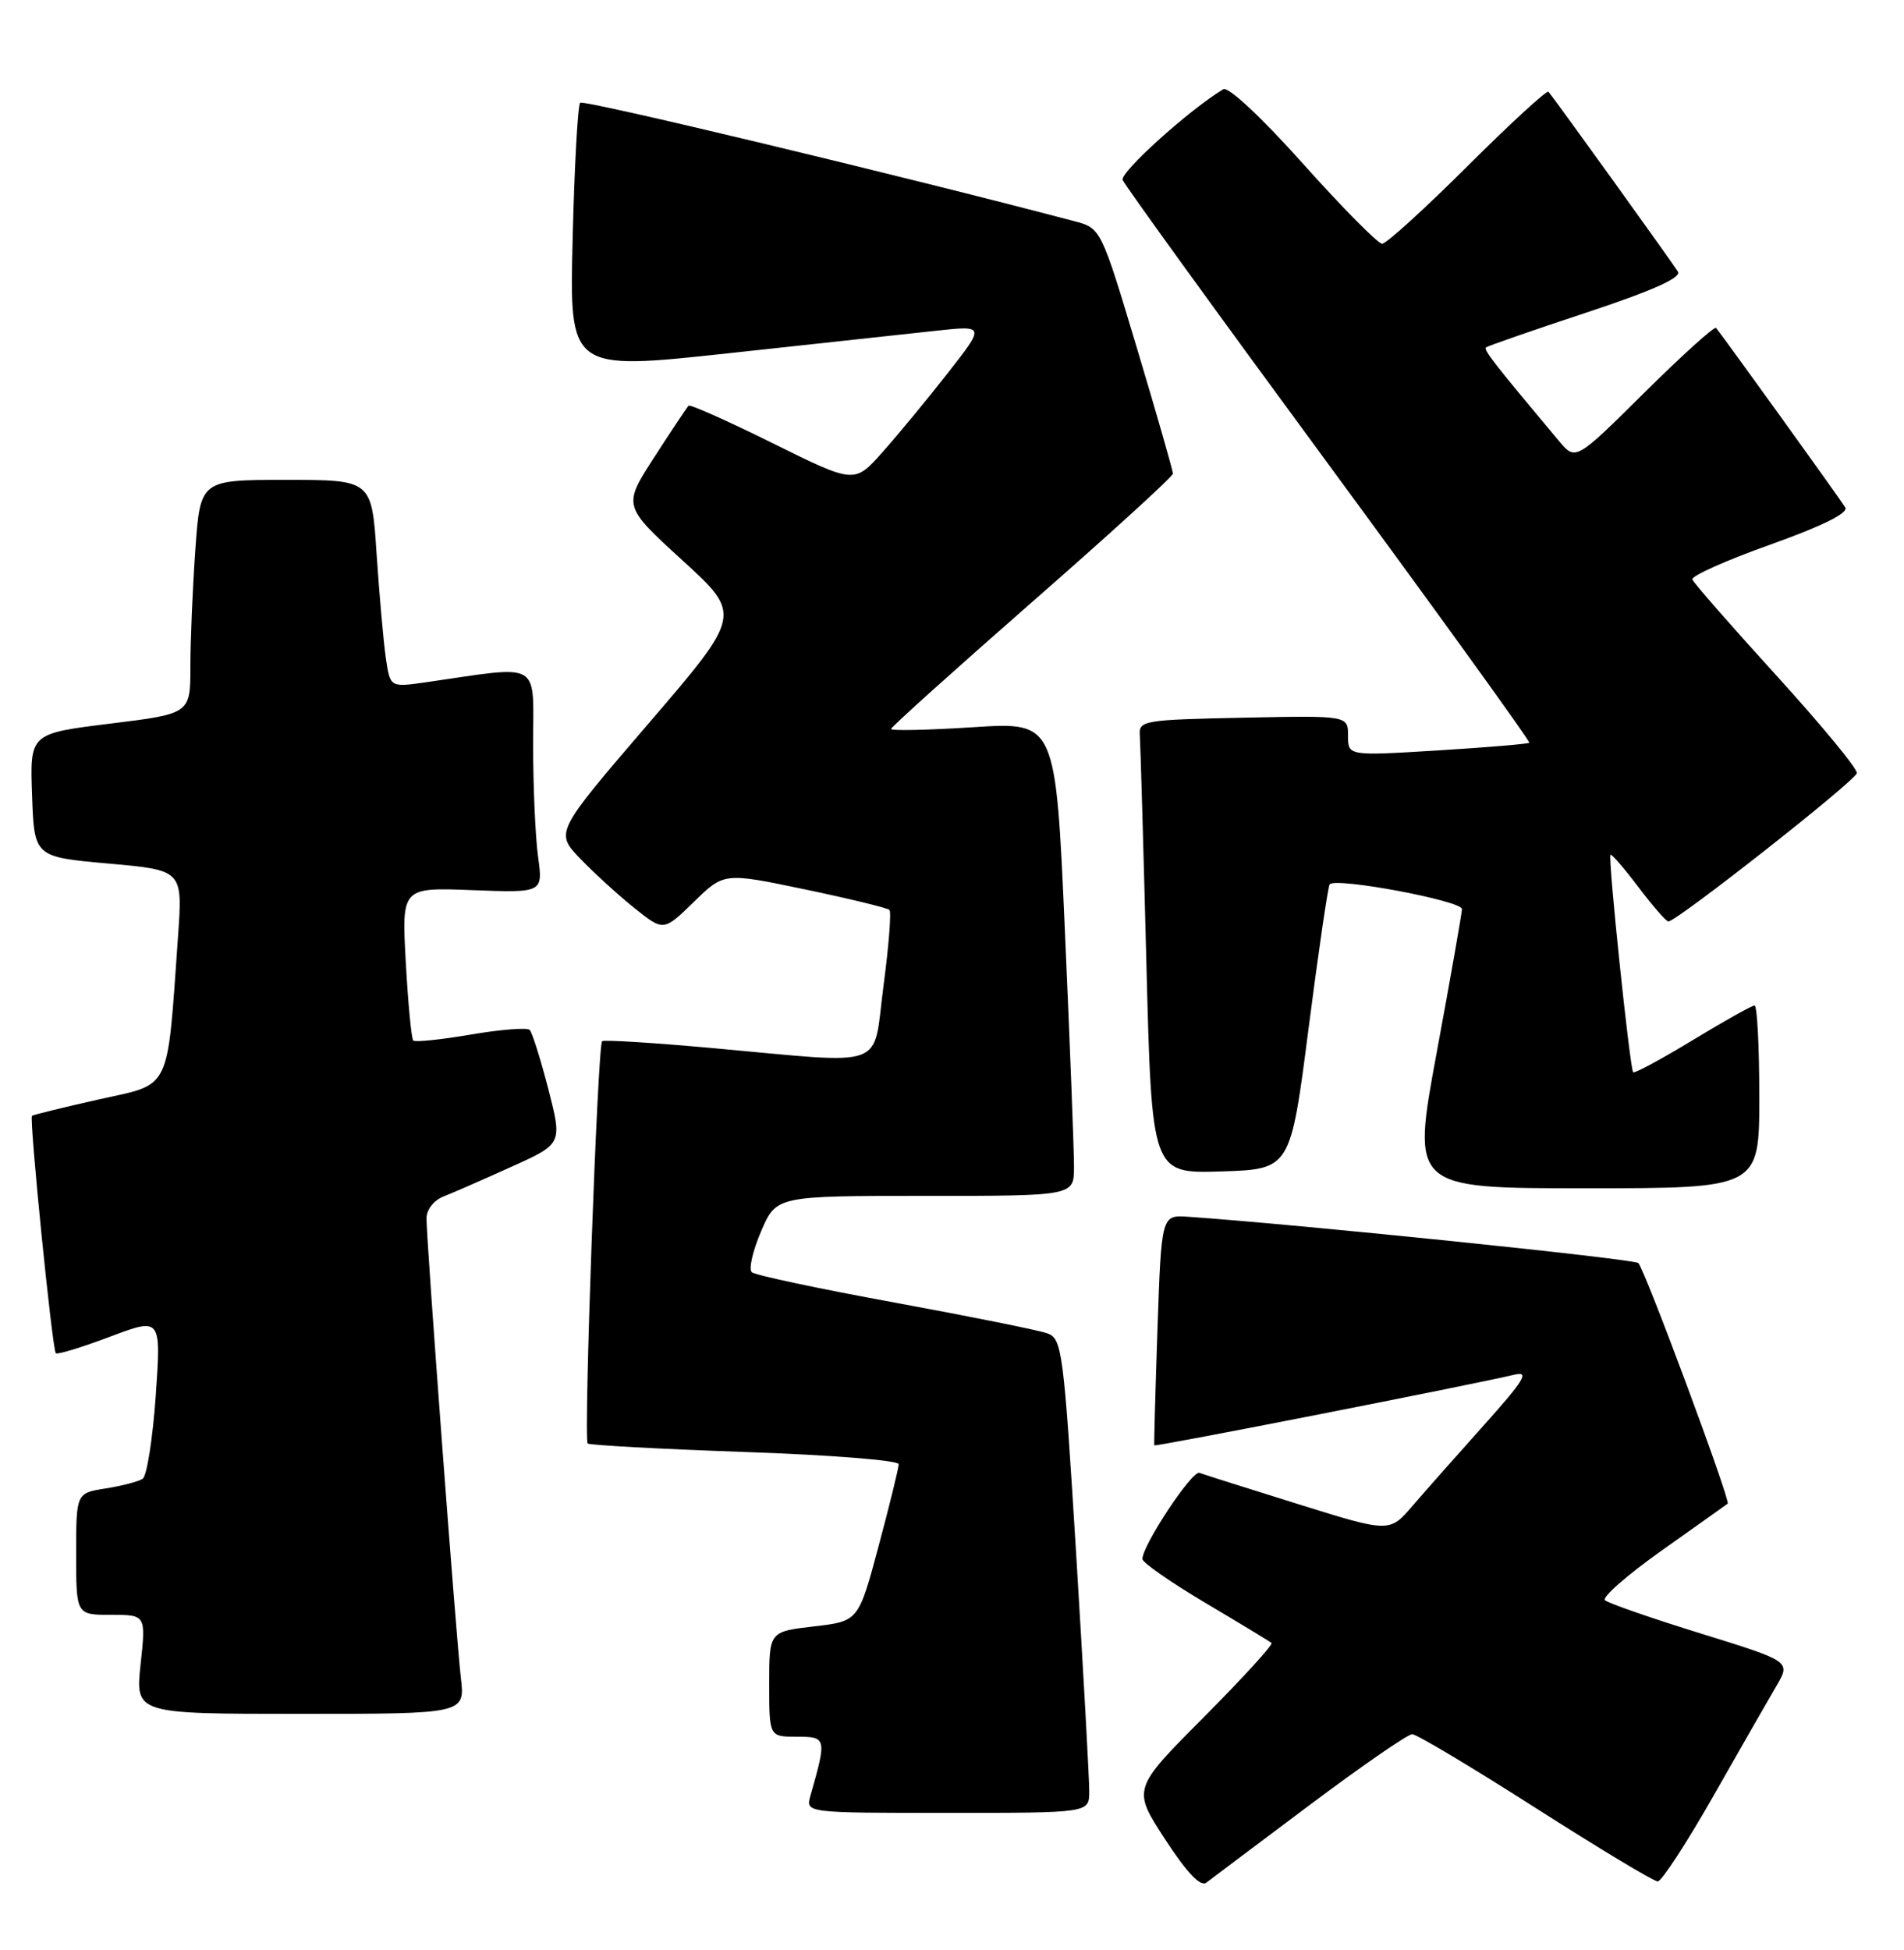 <?xml version="1.0" encoding="UTF-8" standalone="no"?>
<!DOCTYPE svg PUBLIC "-//W3C//DTD SVG 1.1//EN" "http://www.w3.org/Graphics/SVG/1.1/DTD/svg11.dtd" >
<svg xmlns="http://www.w3.org/2000/svg" xmlns:xlink="http://www.w3.org/1999/xlink" version="1.1" viewBox="0 0 250 256">
 <g >
 <path fill="currentColor"
d=" M 171.93 236.99 C 178.77 231.86 184.84 227.67 185.43 227.67 C 186.02 227.68 193.30 232.03 201.61 237.34 C 209.93 242.65 217.15 247.00 217.66 247.00 C 218.17 247.00 221.47 241.94 224.99 235.75 C 228.51 229.56 232.23 223.06 233.26 221.31 C 235.13 218.11 235.13 218.11 223.32 214.45 C 216.82 212.44 211.16 210.47 210.74 210.08 C 210.32 209.69 213.69 206.74 218.24 203.52 C 222.78 200.30 226.66 197.55 226.85 197.40 C 227.27 197.08 216.02 166.79 215.12 165.82 C 214.62 165.28 170.41 160.73 156.00 159.74 C 152.50 159.50 152.50 159.50 151.98 174.50 C 151.70 182.75 151.51 189.61 151.56 189.75 C 151.65 189.97 193.23 181.81 198.90 180.46 C 200.85 179.99 200.10 181.23 194.90 187.03 C 191.38 190.96 187.14 195.75 185.47 197.69 C 182.45 201.21 182.45 201.21 170.47 197.47 C 163.89 195.42 158.05 193.57 157.49 193.36 C 156.54 192.99 150.00 202.86 150.00 204.67 C 150.00 205.14 153.71 207.72 158.25 210.42 C 162.79 213.11 166.70 215.48 166.95 215.69 C 167.20 215.89 163.18 220.29 158.04 225.46 C 148.68 234.86 148.68 234.86 152.97 241.45 C 155.81 245.82 157.63 247.74 158.38 247.17 C 159.00 246.70 165.09 242.11 171.93 236.99 Z  M 143.02 235.25 C 143.04 233.74 142.26 219.74 141.31 204.14 C 139.66 177.35 139.46 175.75 137.53 175.05 C 136.42 174.64 127.40 172.83 117.50 171.01 C 107.60 169.20 99.15 167.41 98.71 167.02 C 98.28 166.64 98.83 164.23 99.93 161.66 C 101.93 157.00 101.93 157.00 121.46 157.00 C 141.00 157.00 141.00 157.00 141.02 153.25 C 141.03 151.19 140.49 137.19 139.82 122.13 C 138.61 94.77 138.61 94.77 127.80 95.47 C 121.86 95.85 117.00 95.96 117.00 95.70 C 117.00 95.45 125.33 87.96 135.50 79.05 C 145.68 70.15 154.00 62.56 154.01 62.18 C 154.01 61.81 151.89 54.40 149.29 45.73 C 144.56 29.96 144.56 29.96 141.03 29.03 C 118.35 23.05 76.62 13.05 76.18 13.49 C 75.87 13.80 75.42 21.83 75.19 31.35 C 74.76 48.64 74.76 48.64 95.63 46.38 C 107.11 45.13 119.39 43.80 122.92 43.42 C 129.34 42.73 129.34 42.73 124.42 49.01 C 121.72 52.46 117.86 57.13 115.85 59.39 C 112.19 63.50 112.19 63.50 101.48 58.20 C 95.59 55.28 90.61 53.06 90.41 53.26 C 90.21 53.46 88.18 56.50 85.91 60.02 C 81.78 66.41 81.78 66.41 89.60 73.56 C 97.42 80.70 97.42 80.70 85.15 94.99 C 72.88 109.28 72.88 109.28 76.19 112.73 C 78.01 114.62 81.22 117.55 83.32 119.23 C 87.13 122.27 87.13 122.27 91.10 118.41 C 95.06 114.54 95.06 114.54 105.69 116.76 C 111.53 117.98 116.53 119.20 116.79 119.46 C 117.05 119.72 116.70 124.22 116.00 129.47 C 114.54 140.56 116.91 139.70 93.50 137.59 C 85.80 136.89 79.30 136.49 79.06 136.69 C 78.47 137.17 76.61 188.95 77.16 189.50 C 77.40 189.73 86.68 190.23 97.79 190.62 C 108.91 191.00 118.00 191.72 118.00 192.22 C 118.00 192.72 116.81 197.57 115.36 202.98 C 112.72 212.84 112.72 212.84 106.86 213.52 C 101.00 214.20 101.00 214.20 101.00 221.10 C 101.00 228.00 101.00 228.00 104.62 228.00 C 108.53 228.00 108.57 228.17 106.41 235.75 C 105.77 238.00 105.77 238.00 124.38 238.00 C 143.00 238.00 143.00 238.00 143.02 235.25 Z  M 60.51 220.25 C 59.88 214.83 56.00 162.99 56.00 159.95 C 56.00 158.80 56.96 157.58 58.25 157.07 C 59.49 156.59 63.50 154.83 67.17 153.17 C 73.84 150.16 73.84 150.16 72.00 142.99 C 70.98 139.05 69.88 135.55 69.55 135.21 C 69.21 134.88 65.74 135.15 61.82 135.82 C 57.91 136.49 54.51 136.84 54.26 136.60 C 54.02 136.35 53.58 131.73 53.28 126.33 C 52.74 116.50 52.74 116.50 62.02 116.86 C 71.30 117.21 71.30 117.21 70.65 112.47 C 70.29 109.86 70.00 103.22 70.00 97.72 C 70.00 86.58 71.33 87.35 55.86 89.58 C 51.22 90.24 51.22 90.24 50.66 86.37 C 50.35 84.24 49.81 78.11 49.45 72.75 C 48.81 63.00 48.81 63.00 37.56 63.00 C 26.30 63.00 26.30 63.00 25.65 72.15 C 25.29 77.19 25.00 84.10 25.00 87.51 C 25.00 93.70 25.00 93.70 14.46 95.00 C 3.92 96.30 3.92 96.30 4.21 104.40 C 4.50 112.50 4.50 112.50 14.25 113.37 C 23.99 114.24 23.99 114.24 23.38 122.87 C 21.91 143.59 22.58 142.20 13.00 144.33 C 8.32 145.38 4.37 146.35 4.20 146.49 C 3.82 146.84 6.86 177.19 7.33 177.66 C 7.53 177.86 10.72 176.89 14.43 175.49 C 21.16 172.96 21.16 172.96 20.45 183.23 C 20.05 188.88 19.28 193.79 18.73 194.14 C 18.18 194.50 15.99 195.07 13.86 195.41 C 10.00 196.02 10.00 196.02 10.00 204.01 C 10.00 212.00 10.00 212.00 14.58 212.00 C 19.16 212.00 19.16 212.00 18.46 218.50 C 17.77 225.00 17.77 225.00 39.42 225.00 C 61.07 225.00 61.07 225.00 60.51 220.25 Z  M 231.00 144.00 C 231.00 137.40 230.72 132.00 230.38 132.00 C 230.03 132.00 226.38 134.05 222.26 136.55 C 218.14 139.05 214.62 140.95 214.44 140.77 C 214.01 140.34 211.11 112.59 211.46 112.22 C 211.60 112.07 213.25 113.97 215.11 116.44 C 216.98 118.91 218.75 120.95 219.06 120.97 C 220.09 121.03 243.62 102.52 243.81 101.50 C 243.92 100.95 239.16 95.19 233.25 88.69 C 227.34 82.20 222.37 76.52 222.21 76.07 C 222.05 75.62 226.65 73.56 232.44 71.50 C 239.27 69.06 242.73 67.35 242.29 66.62 C 241.66 65.57 226.14 44.02 225.32 43.05 C 225.11 42.81 220.87 46.63 215.91 51.55 C 206.88 60.50 206.88 60.50 204.69 57.89 C 196.13 47.67 194.76 45.91 195.11 45.61 C 195.32 45.43 201.24 43.37 208.26 41.05 C 216.93 38.18 220.79 36.46 220.32 35.67 C 219.66 34.58 204.16 13.03 203.32 12.05 C 203.11 11.80 198.33 16.19 192.70 21.80 C 187.07 27.41 182.02 32.00 181.48 32.00 C 180.93 32.00 176.27 27.28 171.11 21.52 C 165.65 15.41 161.27 11.32 160.62 11.72 C 156.18 14.38 147.03 22.63 147.41 23.63 C 147.67 24.30 159.85 41.13 174.49 61.04 C 189.12 80.95 200.96 97.36 200.80 97.51 C 200.63 97.67 195.21 98.12 188.75 98.52 C 177.00 99.24 177.00 99.24 177.00 96.59 C 177.00 93.94 177.00 93.94 163.25 94.22 C 150.20 94.49 149.51 94.60 149.66 96.50 C 149.74 97.60 150.13 111.00 150.52 126.29 C 151.23 154.07 151.23 154.07 160.33 153.79 C 169.44 153.50 169.44 153.50 171.82 135.00 C 173.13 124.83 174.38 116.31 174.59 116.09 C 175.48 115.16 192.00 118.27 191.96 119.35 C 191.93 119.98 190.44 128.49 188.63 138.25 C 185.35 156.00 185.35 156.00 208.17 156.00 C 231.00 156.00 231.00 156.00 231.00 144.00 Z "/>
</g>
</svg>